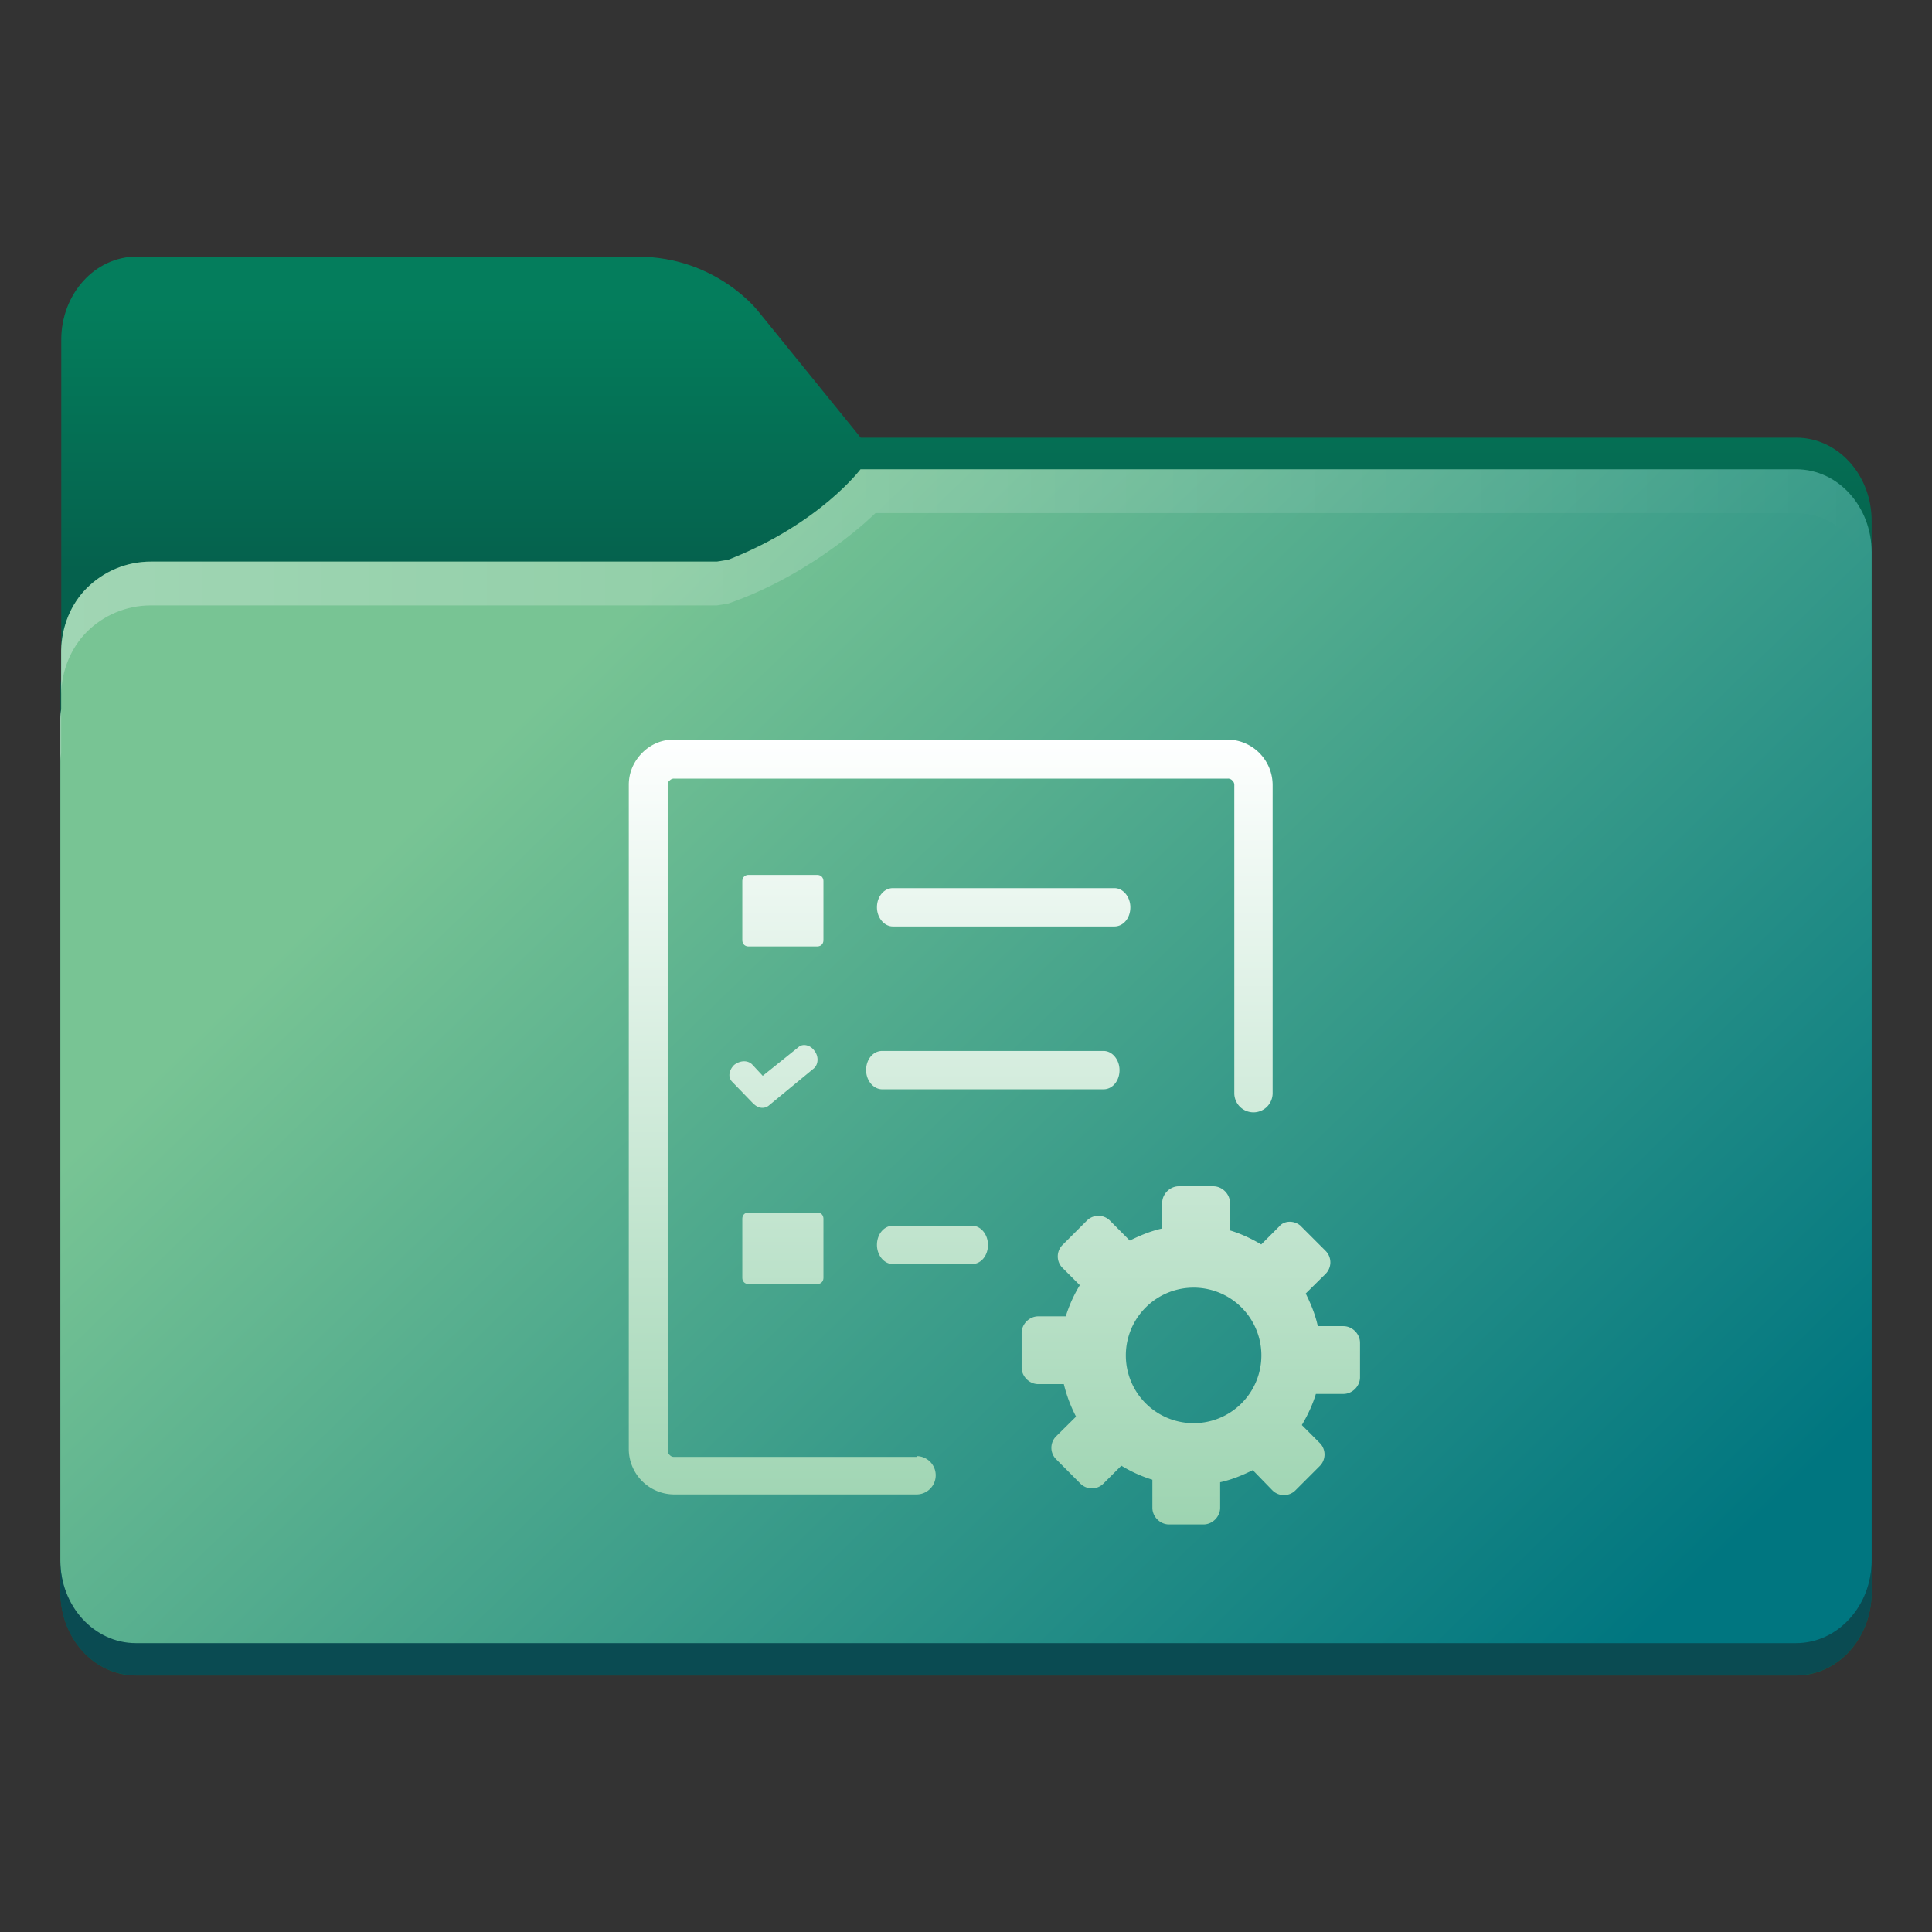 <?xml version="1.0" encoding="UTF-8" standalone="no"?>
<svg
   width="64"
   height="64"
   viewBox="0 0 16.933 16.933"
   version="1.1"
   id="svg18"
   sodipodi:docname="folder-projects.svg"
   inkscape:version="1.4 (e7c3feb100, 2024-10-09)"
   xmlns:inkscape="http://www.inkscape.org/namespaces/inkscape"
   xmlns:sodipodi="http://sodipodi.sourceforge.net/DTD/sodipodi-0.dtd"
   xmlns:xlink="http://www.w3.org/1999/xlink"
   xmlns="http://www.w3.org/2000/svg"
   xmlns:svg="http://www.w3.org/2000/svg">
  <rect x="0" y="0" width="16.933" height="16.933" fill="#333333" stroke="none"/>
  <sodipodi:namedview
     id="namedview18"
     pagecolor="#505050"
     bordercolor="#eeeeee"
     borderopacity="1"
     inkscape:showpageshadow="0"
     inkscape:pageopacity="0"
     inkscape:pagecheckerboard="0"
     inkscape:deskcolor="#505050"
     inkscape:zoom="4.1321553"
     inkscape:cx="-38.236704"
     inkscape:cy="31.944588"
     inkscape:window-width="1920"
     inkscape:window-height="1051"
     inkscape:window-x="0"
     inkscape:window-y="0"
     inkscape:window-maximized="1"
     inkscape:current-layer="svg18" />
  <defs
     id="defs13">
    <linearGradient
       id="linearGradient1"
       inkscape:collect="always">
      <stop
         style="stop-color:#feffff;stop-opacity:1"
         offset="0"
         id="stop15" />
      <stop
         style="stop-color:#9dd4b1;stop-opacity:1"
         offset="1"
         id="stop16" />
    </linearGradient>
    <linearGradient
       id="b"
       x1="445.28"
       x2="445.28"
       y1="179.28"
       y2="200.07"
       gradientTransform="matrix(0.39,0,0,0.382,-136.387,-63.44)"
       gradientUnits="userSpaceOnUse">
      <stop
         stop-color="#60c0f0"
         offset="0"
         id="stop1" />
      <stop
         stop-color="#83d4fb"
         offset="1"
         id="stop2" />
    </linearGradient>
    <linearGradient
       id="c"
       x1="8.467"
       x2="8.467"
       y1="293.3"
       y2="292.77"
       gradientTransform="translate(29.133,-280.07)"
       gradientUnits="userSpaceOnUse">
      <stop
         stop-color="#008ea2"
         stop-opacity=".25"
         offset="0"
         id="stop3" />
      <stop
         stop-color="#fff"
         stop-opacity=".15"
         offset="1"
         id="stop4" />
    </linearGradient>
    <linearGradient
       id="d"
       x1="8.467"
       x2="8.467"
       y1="294.62"
       y2="293.56"
       gradientTransform="matrix(1,0,0,1,29.133,-280.06)"
       gradientUnits="userSpaceOnUse">
      <stop
         stop-color="#008ea2"
         stop-opacity=".251"
         offset="0"
         id="stop5" />
      <stop
         stop-color="#008ea2"
         stop-opacity=".15"
         offset=".757"
         id="stop6" />
      <stop
         stop-color="#fff"
         stop-opacity=".15"
         offset="1"
         id="stop7" />
    </linearGradient>
    <linearGradient
       id="a"
       x1="6.879"
       x2="6.879"
       y1="285.36"
       y2="283.77"
       gradientTransform="matrix(1,0,0,1,29.133,-280.06)"
       gradientUnits="userSpaceOnUse">
      <stop
         offset="0"
         id="stop8" />
      <stop
         stop-opacity="0"
         offset="1"
         id="stop9" />
    </linearGradient>
    <linearGradient
       id="e"
       x1="1.058"
       x2="15.875"
       y1="289.59"
       y2="289.59"
       gradientTransform="translate(29.133,-280.07)"
       gradientUnits="userSpaceOnUse">
      <stop
         stop-color="#46a2d7"
         stop-opacity=".5"
         offset="0"
         id="stop10" />
      <stop
         stop-color="#46a2d7"
         stop-opacity="0"
         offset=".108"
         id="stop11" />
      <stop
         stop-color="#46a2d7"
         stop-opacity=".096"
         offset=".894"
         id="stop12" />
      <stop
         stop-color="#46a2d7"
         stop-opacity=".5"
         offset="1"
         id="stop13" />
    </linearGradient>
    <filter
       color-interpolation-filters="sRGB"
       height="1.026"
       width="1.022"
       y="-0.013"
       x="-0.011"
       id="filter1733">
      <feGaussianBlur
         id="feGaussianBlur869"
         stdDeviation="0.073" />
    </filter>
    <linearGradient
       gradientUnits="userSpaceOnUse"
       gradientTransform="matrix(0.265,0,0,0.265,-0.794,-39.158)"
       y2="166"
       y1="155"
       x2="25"
       x1="25"
       id="linearGradient1387">
      <stop
         id="stop850"
         offset="0"
         stop-color="#3296d7" />
      <stop
         id="stop852"
         offset="1"
         stop-color="#0a7db4" />
    </linearGradient>
    <filter
       color-interpolation-filters="sRGB"
       height="1.297"
       width="1.03"
       y="-0.148"
       x="-0.015"
       id="filter935">
      <feGaussianBlur
         id="feGaussianBlur872"
         stdDeviation="0.098" />
    </filter>
    <linearGradient
       gradientUnits="userSpaceOnUse"
       gradientTransform="matrix(0.265,0,0,0.265,-0.794,-39.158)"
       y2="185"
       y1="185"
       x2="65"
       x1="5"
       id="linearGradient1401">
      <stop
         id="stop855"
         offset="0"
         stop-color="#3492cb" />
      <stop
         id="stop857"
         offset=".084"
         stop-color="#6ec8fa" />
      <stop
         id="stop859"
         offset=".912"
         stop-color="#6ec8fa" />
      <stop
         id="stop861"
         offset="1"
         stop-color="#3492cb" />
    </linearGradient>
    <linearGradient
       gradientUnits="userSpaceOnUse"
       gradientTransform="matrix(0.182,0,0,0.41,9.2,-451.88)"
       y2="1140.2"
       y1="1138.4"
       x2="-9.617"
       x1="-9.617"
       id="linearGradient1438">
      <stop
         id="stop864"
         offset="0"
         stop-opacity="0"
         stop-color="#1482be" />
      <stop
         id="stop866"
         offset="1"
         stop-color="#1482be" />
    </linearGradient>
    <linearGradient
       id="linearGradient1911"
       x1="25.085"
       x2="25.085"
       y1="24.031"
       y2="26.412"
       gradientTransform="translate(-24.247,-18.739)"
       gradientUnits="userSpaceOnUse">
      <stop
         stop-color="#fcbc19"
         stop-opacity=".996"
         offset="0"
         id="stop7-8" />
      <stop
         stop-color="#f4b61f"
         offset="1"
         id="stop8-1" />
    </linearGradient>
    <linearGradient
       id="linearGradient4625"
       x1="0.529"
       x2="16.404"
       y1="5.067"
       y2="5.067"
       gradientTransform="translate(-6.35,2.646)"
       gradientUnits="userSpaceOnUse">
      <stop
         stop-color="#b78815"
         offset="0"
         id="stop9-0" />
      <stop
         stop-color="#e2b24b"
         stop-opacity="0"
         offset="1"
         id="stop10-3" />
    </linearGradient>
    <linearGradient
       id="linearGradient1951"
       x1="100"
       x2="133.19"
       y1="17.453"
       y2="51.606"
       gradientTransform="matrix(0.265,0,0,0.265,-26.458,2.51)"
       gradientUnits="userSpaceOnUse">
      <stop
         stop-color="#fce798"
         offset="0"
         id="stop11-0" />
      <stop
         stop-color="#ffc937"
         offset="1"
         id="stop12-4" />
    </linearGradient>
    <linearGradient
       id="linearGradient11110"
       x1="0.529"
       x2="16.404"
       y1="5.381"
       y2="5.381"
       gradientTransform="translate(-6.35,2.646)"
       gradientUnits="userSpaceOnUse">
      <stop
         stop-color="#fff"
         offset="0"
         id="stop13-4" />
      <stop
         stop-color="#fff"
         stop-opacity="0"
         offset="1"
         id="stop14" />
    </linearGradient>
    <linearGradient
       id="linearGradient1118"
       x1="20.108"
       x2="20.108"
       y1="6.35"
       y2="13.493"
       gradientTransform="translate(-26.377,-0.132)"
       gradientUnits="userSpaceOnUse">
      <stop
         stop-color="#be900d"
         offset="0"
         id="stop5-4" />
      <stop
         stop-color="#a57001"
         offset="1"
         id="stop6-4" />
    </linearGradient>
    <linearGradient
       inkscape:collect="always"
       xlink:href="#linearGradient1"
       id="linearGradient16"
       x1="8.083"
       y1="6.482"
       x2="8.083"
       y2="13.361"
       gradientUnits="userSpaceOnUse"
       gradientTransform="translate(0.249)" />
    <linearGradient
       id="linearGradient1911-2"
       x1="25.085"
       x2="25.085"
       y1="24.031"
       y2="26.412"
       gradientTransform="translate(-40.484,-29.068)"
       gradientUnits="userSpaceOnUse">
      <stop
         stop-color="#3c3c3c"
         offset="0"
         id="stop5-0" />
      <stop
         stop-color="#2d2d2d"
         offset="1"
         id="stop6-6" />
    </linearGradient>
    <linearGradient
       id="linearGradient4625-8"
       x1="0.529"
       x2="16.404"
       y1="5.067"
       y2="5.067"
       gradientTransform="translate(-22.587,-7.683)"
       gradientUnits="userSpaceOnUse">
      <stop
         stop-color="#b78815"
         offset="0"
         id="stop7-9" />
      <stop
         stop-color="#e2b24b"
         stop-opacity="0"
         offset="1"
         id="stop8-2" />
    </linearGradient>
    <linearGradient
       id="linearGradient1951-6"
       x1="100"
       x2="133.19"
       y1="17.453"
       y2="51.606"
       gradientTransform="matrix(0.265,0,0,0.265,-42.695,-7.818)"
       gradientUnits="userSpaceOnUse">
      <stop
         stop-color="#646464"
         offset="0"
         id="stop9-6" />
      <stop
         stop-color="#3c3c3c"
         offset="1"
         id="stop10-4" />
    </linearGradient>
    <linearGradient
       id="linearGradient11110-9"
       x1="0.529"
       x2="16.404"
       y1="5.381"
       y2="5.381"
       gradientTransform="translate(-22.587,-7.683)"
       gradientUnits="userSpaceOnUse">
      <stop
         stop-color="#fff"
         offset="0"
         id="stop11-5" />
      <stop
         stop-color="#fff"
         stop-opacity="0"
         offset="1"
         id="stop12-0" />
    </linearGradient>
    <linearGradient
       id="linearGradient79069"
       x1="8.526"
       x2="8.526"
       y1="6.094"
       y2="13.269"
       gradientUnits="userSpaceOnUse"
       gradientTransform="translate(-22.587,-7.551)">
      <stop
         stop-color="#323232"
         offset="0"
         id="stop13-48" />
      <stop
         stop-color="#141414"
         offset="1"
         id="stop14-7" />
    </linearGradient>
    <linearGradient
       id="linearGradient1911-3"
       x1="25.085"
       x2="25.085"
       y1="24.031"
       y2="26.412"
       gradientTransform="translate(-45.943,-28.132)"
       gradientUnits="userSpaceOnUse">
      <stop
         stop-color="#0272cb"
         offset="0"
         id="stop5-2" />
      <stop
         stop-color="#0768ba"
         offset="1"
         id="stop6-2" />
    </linearGradient>
    <linearGradient
       id="linearGradient1951-6-4"
       x1="100"
       x2="133.19"
       y1="17.453"
       y2="51.606"
       gradientTransform="matrix(0.265,0,0,0.265,-48.153,-6.882)"
       gradientUnits="userSpaceOnUse">
      <stop
         stop-color="#27aee9"
         offset="0"
         id="stop7-7" />
      <stop
         stop-color="#0669bc"
         offset="1"
         id="stop8-7" />
    </linearGradient>
    <linearGradient
       id="linearGradient11110-7"
       x1="0.529"
       x2="16.404"
       y1="5.381"
       y2="5.381"
       gradientTransform="translate(-28.045,-6.747)"
       gradientUnits="userSpaceOnUse">
      <stop
         stop-color="#fff"
         offset="0"
         id="stop9-5" />
      <stop
         stop-color="#fff"
         stop-opacity="0"
         offset="1"
         id="stop10-48" />
    </linearGradient>
    <linearGradient
       id="linearGradient29077"
       x1="0.529"
       x2="16.404"
       y1="14.179"
       y2="14.179"
       gradientTransform="translate(-28.045,-6.762)"
       gradientUnits="userSpaceOnUse">
      <stop
         stop-color="#0a5ba8"
         stop-opacity=".996"
         offset="0"
         id="stop11-1" />
      <stop
         stop-color="#104a8c"
         stop-opacity=".996"
         offset="1"
         id="stop12-2" />
    </linearGradient>
    <linearGradient
       id="linearGradient1006"
       x1="8.526"
       x2="8.526"
       y1="6.094"
       y2="13.269"
       gradientTransform="translate(-28.045,-6.747)"
       gradientUnits="userSpaceOnUse">
      <stop
         stop-color="#fff"
         offset="0"
         id="stop13-8" />
      <stop
         stop-color="#c5e7f5"
         offset="1"
         id="stop14-9" />
    </linearGradient>
    <linearGradient
       id="linearGradient1911-5"
       x1="25.085"
       x2="25.085"
       y1="24.031"
       y2="26.412"
       gradientTransform="translate(-44.09,-30.248)"
       gradientUnits="userSpaceOnUse">
      <stop
         stop-color="#047e5c"
         stop-opacity=".996"
         offset="0"
         id="stop7-92" />
      <stop
         stop-color="#05614d"
         stop-opacity=".996"
         offset="1"
         id="stop8-28" />
    </linearGradient>
    <linearGradient
       id="linearGradient1951-9"
       x1="100"
       x2="133.19"
       y1="17.453"
       y2="51.606"
       gradientTransform="matrix(0.265,0,0,0.265,-46.301,-8.983)"
       gradientUnits="userSpaceOnUse">
      <stop
         stop-color="#78c494"
         offset="0"
         id="stop9-7" />
      <stop
         stop-color="#007680"
         offset="1"
         id="stop10-36" />
    </linearGradient>
    <linearGradient
       id="linearGradient973"
       x1="0.529"
       x2="16.404"
       y1="5.397"
       y2="5.397"
       gradientTransform="translate(-26.193,-8.863)"
       gradientUnits="userSpaceOnUse">
      <stop
         stop-color="#fff"
         offset="0"
         id="stop11-12" />
      <stop
         stop-color="#fff"
         stop-opacity="0"
         offset="1"
         id="stop12-9" />
    </linearGradient>
    <linearGradient
       id="linearGradient1006-1-1"
       x1="8.526"
       x2="8.526"
       y1="6.094"
       y2="13.269"
       gradientTransform="matrix(1,0,0,1,-26.193,-8.863)"
       gradientUnits="userSpaceOnUse">
      <stop
         stop-color="#fff"
         offset="0"
         id="stop5-3" />
      <stop
         stop-color="#98d2ad"
         offset="1"
         id="stop6-1" />
    </linearGradient>
  </defs>
  <g
     id="g1"
     transform="translate(26.193,8.863)">
    <path
       d="m -24.995,-6.614 c -0.365,0 -0.661,0.326 -0.661,0.728 v 2.964 c -0.003,0.026 -0.007,0.052 -0.007,0.079 v 7.937 c 0,0.402 0.296,0.728 0.661,0.728 h 14.552 c 0.365,0 0.661,-0.326 0.661,-0.728 v -9.393 c 0,-0.402 -0.296,-0.728 -0.661,-0.728 v 5.16e-4 h -8.199 l -0.899,-1.109 c 0,0 -0.366,-0.478 -1.058,-0.478 h -1.323 z"
       color="#000000"
       color-rendering="auto"
       dominant-baseline="auto"
       fill="url(#linearGradient1911)"
       image-rendering="auto"
       shape-rendering="auto"
       solid-color="#000000"
       stop-color="#000000"
       style="font-variant-ligatures:normal;font-variant-position:normal;font-variant-caps:normal;font-variant-numeric:normal;font-variant-alternates:normal;font-variant-east-asian:normal;font-feature-settings:normal;font-variation-settings:normal;text-indent:0;text-decoration-line:none;text-decoration-style:solid;text-decoration-color:#000000;text-transform:none;text-orientation:mixed;white-space:normal;shape-padding:0;shape-margin:0;inline-size:0;isolation:auto;mix-blend-mode:normal;fill:url(#linearGradient1911-5)"
       id="path32" />
    <path
       d="m -18.651,-4.75 c 0,0 -0.359,0.479 -1.157,0.792 -0.033,0.006 -0.065,0.012 -0.101,0.017 h -4.961 c -0.22,0 -0.418,0.089 -0.562,0.232 -0.139,0.139 -0.22,0.333 -0.225,0.546 v 0.517 c -0.003,0.026 -0.007,0.052 -0.007,0.079 v 7.395 c 0,0.201 0.074,0.383 0.193,0.514 0.12,0.132 0.286,0.213 0.468,0.213 h 14.552 c 0.183,0 0.348,-0.082 0.468,-0.213 0.12,-0.132 0.194,-0.313 0.194,-0.514 v -8.851 c 0,-0.201 -0.074,-0.383 -0.194,-0.515 -0.119,-0.131 -0.284,-0.212 -0.467,-0.212 h -7.482 z"
       fill="url(#linearGradient1951)"
       id="path33"
       style="fill:url(#linearGradient1951-9)" />
    <path
       d="m -18.651,-4.75 c 0,0 -0.359,0.479 -1.157,0.792 -0.033,0.006 -0.065,0.012 -0.101,0.017 h -4.961 c -0.22,0 -0.418,0.089 -0.562,0.232 -0.139,0.139 -0.22,0.333 -0.225,0.546 v 0.384 c 0.005,-0.212 0.086,-0.406 0.225,-0.546 0.143,-0.143 0.342,-0.232 0.562,-0.232 h 4.961 c 0.036,-0.005 0.068,-0.011 0.101,-0.017 0.759,-0.263 1.288,-0.792 1.288,-0.792 h 8.071 c 0.182,3.7e-4 0.347,0.081 0.467,0.212 0.12,0.132 0.194,0.314 0.194,0.515 v -0.384 c 0,-0.201 -0.074,-0.383 -0.194,-0.515 -0.119,-0.131 -0.284,-0.212 -0.467,-0.212 h -7.482 z m -7.006,2.104 c -0.003,0.026 -0.007,0.052 -0.007,0.079 v 0.384 c 0,-0.027 0.004,-0.053 0.007,-0.079 z"
       fill="url(#linearGradient973)"
       opacity="0.3"
       id="path34"
       style="fill:url(#linearGradient973)" />
    <path
       d="m -17.832,-5.027 c -0.113,0.002 -0.308,-0.015 -0.52,0.095 -0.736,0.379 -0.772,0.594 -1.557,0.714 h -4.961 c -0.22,0 -0.418,0.089 -0.562,0.232 -0.139,0.139 -0.22,0.333 -0.225,0.546 v 0.278 c 0.005,-0.212 0.086,-0.406 0.225,-0.546 0.143,-0.143 0.342,-0.232 0.562,-0.232 h 4.961 c 0.785,-0.12 0.821,-0.335 1.557,-0.714 0.211,-0.111 0.407,-0.093 0.52,-0.095 h 7.383 c 0.182,3.65e-4 0.347,0.081 0.467,0.212 0.12,0.132 0.194,0.314 0.194,0.515 v -0.278 c 0,-0.201 -0.074,-0.383 -0.194,-0.515 -0.119,-0.131 -0.284,-0.212 -0.467,-0.212 h -1.165 z m -7.825,2.104 c -0.003,0.026 -0.007,0.052 -0.007,0.079 v 0.278 c 0,-0.027 0.004,-0.053 0.007,-0.079 z"
       fill="#217576"
       opacity="0.001"
       stroke-width="0.265"
       id="path35" />
    <path
       d="m -25.664,4.811 v 0.282 c 0,0.201 0.074,0.383 0.193,0.514 0.12,0.132 0.286,0.213 0.468,0.213 h 14.552 c 0.183,0 0.348,-0.082 0.468,-0.213 0.12,-0.132 0.194,-0.313 0.194,-0.514 v -0.282 c 0,0.201 -0.074,0.383 -0.194,0.514 -0.12,0.132 -0.285,0.213 -0.468,0.213 h -14.552 c -0.183,0 -0.348,-0.082 -0.468,-0.213 -0.12,-0.132 -0.193,-0.313 -0.193,-0.514 z"
       color="#000000"
       color-rendering="auto"
       dominant-baseline="auto"
       fill="#0a4b52"
       image-rendering="auto"
       shape-rendering="auto"
       solid-color="#000000"
       stop-color="#000000"
       style="font-variant-ligatures:normal;font-variant-position:normal;font-variant-caps:normal;font-variant-numeric:normal;font-variant-alternates:normal;font-variant-east-asian:normal;font-feature-settings:normal;font-variation-settings:normal;text-indent:0;text-decoration-line:none;text-decoration-style:solid;text-decoration-color:#000000;text-transform:none;text-orientation:mixed;white-space:normal;shape-padding:0;shape-margin:0;inline-size:0;isolation:auto;mix-blend-mode:normal"
       id="path36" />
  </g>
  <path
     class="st0"
     d="m 11.405,10.75 0.213,0.213 c 0.056,0.056 0.056,0.146 0,0.202 l -0.174,0.172 c 0.045,0.09 0.084,0.185 0.106,0.286 h 0.224 c 0.078,0 0.146,0.067 0.146,0.146 v 0.302 c 0,0.078 -0.067,0.146 -0.146,0.146 h -0.241 c -0.028,0.094 -0.073,0.189 -0.123,0.273 l 0.157,0.157 c 0.056,0.056 0.056,0.146 0,0.202 l -0.213,0.213 c -0.056,0.056 -0.146,0.056 -0.202,0 L 10.98,12.885 c -0.09,0.045 -0.185,0.084 -0.286,0.106 v 0.224 c 0,0.078 -0.067,0.146 -0.146,0.146 h -0.302 c -0.078,0 -0.146,-0.067 -0.146,-0.146 v -0.246 A 1.209,1.209 0 0 1 9.828,12.846 L 9.671,13.003 c -0.056,0.056 -0.146,0.056 -0.202,0 L 9.257,12.79 a 0.142,0.142 0 0 1 0,-0.202 L 9.431,12.416 A 1.246,1.246 0 0 1 9.324,12.131 h -0.224 c -0.078,0 -0.146,-0.067 -0.146,-0.146 v -0.302 c 0,-0.078 0.067,-0.146 0.146,-0.146 H 9.341 A 1.209,1.209 0 0 1 9.464,11.264 L 9.313,11.113 a 0.142,0.142 0 0 1 0,-0.202 l 0.213,-0.213 c 0.056,-0.056 0.146,-0.056 0.202,0 l 0.174,0.175 c 0.09,-0.045 0.185,-0.084 0.284,-0.106 v -0.224 c 0,-0.078 0.067,-0.146 0.146,-0.146 h 0.302 c 0.078,0 0.146,0.067 0.146,0.146 v 0.241 c 0.095,0.028 0.19,0.073 0.274,0.123 l 0.157,-0.157 c 0.045,-0.056 0.139,-0.056 0.195,0 z m -3.579,0.329 c -0.078,0 -0.14,-0.078 -0.14,-0.168 0,-0.094 0.062,-0.168 0.14,-0.168 h 0.694 c 0.078,0 0.139,0.078 0.139,0.168 0,0.095 -0.062,0.168 -0.14,0.168 z m 0.207,1.683 a 0.168,0.168 0 0 1 0,0.336 H 5.908 A 0.399,0.399 0 0 1 5.511,12.702 V 6.879 c 0,-0.112 0.045,-0.206 0.116,-0.279 0.072,-0.073 0.168,-0.118 0.28,-0.118 H 10.756 a 0.399,0.399 0 0 1 0.398,0.398 V 9.581 A 0.168,0.168 0 0 1 10.986,9.749 0.168,0.168 0 0 1 10.818,9.581 V 6.88 a 0.05,0.05 0 0 0 -0.017,-0.039 0.05,0.05 0 0 0 -0.039,-0.017 H 5.908 a 0.05,0.05 0 0 0 -0.039,0.017 c -0.011,0.006 -0.017,0.022 -0.017,0.039 v 5.833 c 0,0.017 0.006,0.028 0.017,0.039 0.011,0.011 0.022,0.017 0.039,0.017 H 8.033 Z M 6.562,10.627 H 7.161 c 0.034,0 0.056,0.022 0.056,0.056 v 0.515 c 0,0.034 -0.022,0.056 -0.056,0.056 H 6.562 c -0.034,0 -0.056,-0.022 -0.056,-0.056 v -0.515 c 0,-0.034 0.022,-0.056 0.056,-0.056 z m 0,-2.959 H 7.161 c 0.034,0 0.056,0.022 0.056,0.056 v 0.515 c 0,0.034 -0.022,0.056 -0.056,0.056 H 6.562 c -0.034,0 -0.056,-0.022 -0.056,-0.056 V 7.724 c 0,-0.034 0.022,-0.056 0.056,-0.056 z m 1.264,0.452 c -0.078,0 -0.14,-0.078 -0.14,-0.168 0,-0.094 0.062,-0.168 0.14,-0.168 h 1.941 c 0.078,0 0.14,0.078 0.14,0.168 0,0.096 -0.062,0.168 -0.14,0.168 z m -1.091,1.572 c -0.039,0.028 -0.09,0.022 -0.129,-0.017 L 6.595,9.665 6.416,9.48 c -0.038,-0.039 -0.027,-0.101 0.018,-0.146 0.049,-0.039 0.116,-0.045 0.157,-0.006 l 0.094,0.101 0.314,-0.252 c 0.039,-0.034 0.106,-0.017 0.14,0.034 0.039,0.05 0.034,0.123 -0.011,0.157 z M 7.732,9.547 c -0.078,0 -0.141,-0.078 -0.141,-0.168 0,-0.095 0.062,-0.168 0.14,-0.168 h 1.941 c 0.078,0 0.14,0.078 0.14,0.168 0,0.095 -0.062,0.168 -0.14,0.168 z m 2.705,1.739 a 0.594,0.594 0 1 1 0,1.187 0.594,0.594 0 0 1 0,-1.187 z"
     clip-rule="evenodd"
     fill-rule="evenodd"
     opacity="0.15"
     id="path1"
     style="opacity:1;fill:url(#linearGradient16);fill-opacity:1;stroke-width:1.12" />
</svg>
